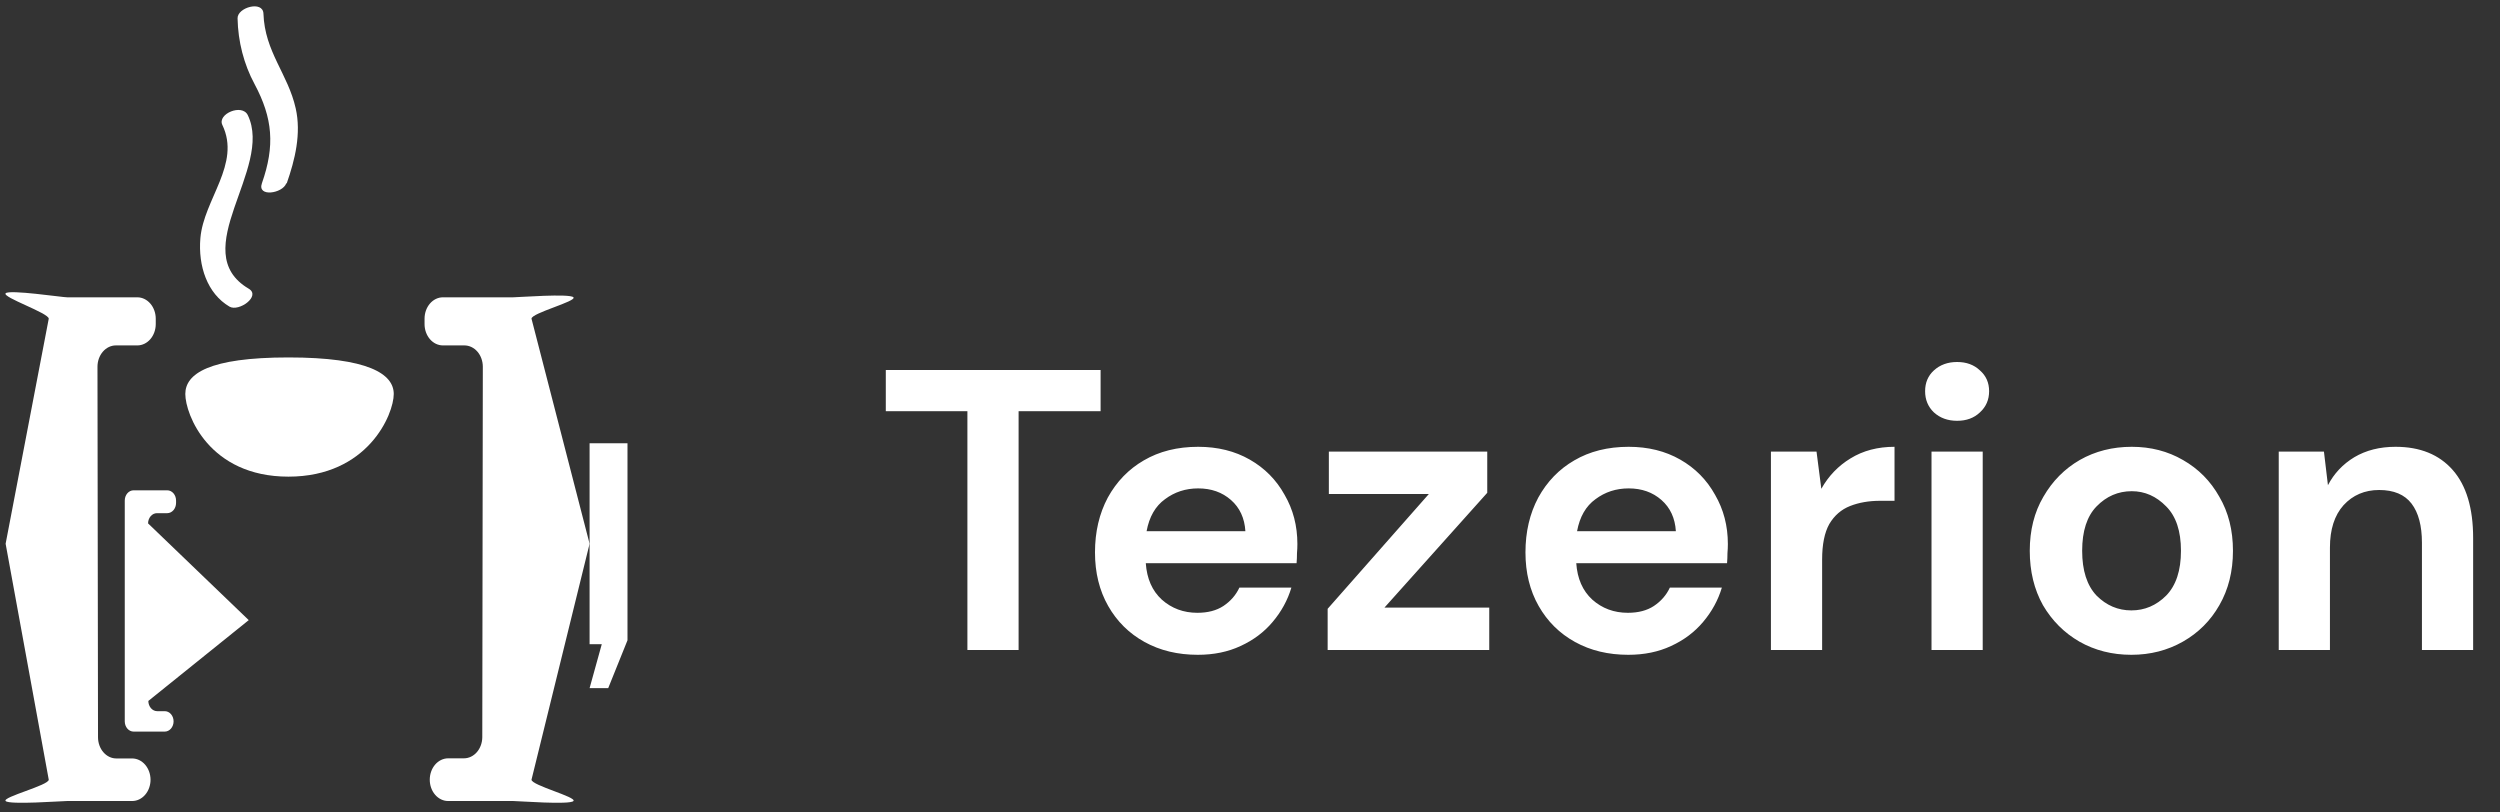 <svg width="200" height="65" viewBox="0 0 200 65" fill="none" xmlns="http://www.w3.org/2000/svg">
<rect x="0" y="0" width="200" height="65" fill="#333333" stroke="none"/>
<path d="M77.392 52V32.896H70.864V29.6H88.048V32.896H81.488V52H77.392ZM95.823 52.384C94.223 52.384 92.805 52.043 91.567 51.36C90.33 50.677 89.359 49.717 88.655 48.48C87.951 47.243 87.599 45.813 87.599 44.192C87.599 42.549 87.941 41.088 88.623 39.808C89.327 38.528 90.287 37.536 91.503 36.832C92.741 36.107 94.191 35.744 95.855 35.744C97.413 35.744 98.789 36.085 99.983 36.768C101.178 37.451 102.106 38.389 102.767 39.584C103.45 40.757 103.791 42.069 103.791 43.52C103.791 43.755 103.781 44 103.759 44.256C103.759 44.512 103.749 44.779 103.727 45.056H91.663C91.749 46.293 92.175 47.264 92.943 47.968C93.733 48.672 94.682 49.024 95.791 49.024C96.623 49.024 97.317 48.843 97.871 48.48C98.447 48.096 98.874 47.605 99.151 47.008H103.311C103.013 48.011 102.511 48.928 101.807 49.76C101.125 50.571 100.271 51.211 99.247 51.68C98.245 52.149 97.103 52.384 95.823 52.384ZM95.855 39.072C94.853 39.072 93.967 39.36 93.199 39.936C92.431 40.491 91.941 41.344 91.727 42.496H99.631C99.567 41.451 99.183 40.619 98.479 40C97.775 39.381 96.901 39.072 95.855 39.072ZM106.212 52V48.704L114.308 39.52H106.308V36.128H118.98V39.424L110.756 48.608H119.14V52H106.212ZM130.261 52.384C128.661 52.384 127.242 52.043 126.005 51.36C124.767 50.677 123.797 49.717 123.093 48.48C122.389 47.243 122.037 45.813 122.037 44.192C122.037 42.549 122.378 41.088 123.061 39.808C123.765 38.528 124.725 37.536 125.941 36.832C127.178 36.107 128.629 35.744 130.293 35.744C131.85 35.744 133.226 36.085 134.421 36.768C135.615 37.451 136.543 38.389 137.205 39.584C137.887 40.757 138.229 42.069 138.229 43.52C138.229 43.755 138.218 44 138.197 44.256C138.197 44.512 138.186 44.779 138.165 45.056H126.101C126.186 46.293 126.613 47.264 127.381 47.968C128.17 48.672 129.119 49.024 130.229 49.024C131.061 49.024 131.754 48.843 132.309 48.48C132.885 48.096 133.311 47.605 133.589 47.008H137.749C137.45 48.011 136.949 48.928 136.245 49.76C135.562 50.571 134.709 51.211 133.685 51.68C132.682 52.149 131.541 52.384 130.261 52.384ZM130.293 39.072C129.29 39.072 128.405 39.36 127.637 39.936C126.869 40.491 126.378 41.344 126.165 42.496H134.069C134.005 41.451 133.621 40.619 132.917 40C132.213 39.381 131.338 39.072 130.293 39.072ZM141.674 52V36.128H145.322L145.706 39.104C146.282 38.08 147.06 37.269 148.042 36.672C149.044 36.053 150.218 35.744 151.562 35.744V40.064H150.41C149.514 40.064 148.714 40.203 148.01 40.48C147.306 40.757 146.751 41.237 146.346 41.92C145.962 42.603 145.77 43.552 145.77 44.768V52H141.674ZM156.569 33.664C155.823 33.664 155.204 33.44 154.713 32.992C154.244 32.544 154.009 31.979 154.009 31.296C154.009 30.613 154.244 30.059 154.713 29.632C155.204 29.184 155.823 28.96 156.569 28.96C157.316 28.96 157.924 29.184 158.393 29.632C158.884 30.059 159.129 30.613 159.129 31.296C159.129 31.979 158.884 32.544 158.393 32.992C157.924 33.44 157.316 33.664 156.569 33.664ZM154.521 52V36.128H158.617V52H154.521ZM170.509 52.384C168.973 52.384 167.586 52.032 166.349 51.328C165.133 50.624 164.162 49.653 163.437 48.416C162.733 47.157 162.381 45.707 162.381 44.064C162.381 42.421 162.743 40.981 163.469 39.744C164.194 38.485 165.165 37.504 166.381 36.8C167.618 36.096 169.005 35.744 170.541 35.744C172.055 35.744 173.421 36.096 174.637 36.8C175.874 37.504 176.845 38.485 177.549 39.744C178.274 40.981 178.637 42.421 178.637 44.064C178.637 45.707 178.274 47.157 177.549 48.416C176.845 49.653 175.874 50.624 174.637 51.328C173.399 52.032 172.023 52.384 170.509 52.384ZM170.509 48.832C171.575 48.832 172.503 48.437 173.293 47.648C174.082 46.837 174.477 45.643 174.477 44.064C174.477 42.485 174.082 41.301 173.293 40.512C172.503 39.701 171.586 39.296 170.541 39.296C169.453 39.296 168.514 39.701 167.725 40.512C166.957 41.301 166.573 42.485 166.573 44.064C166.573 45.643 166.957 46.837 167.725 47.648C168.514 48.437 169.442 48.832 170.509 48.832ZM182.299 52V36.128H185.915L186.235 38.816C186.725 37.877 187.429 37.131 188.347 36.576C189.285 36.021 190.384 35.744 191.643 35.744C193.605 35.744 195.131 36.363 196.219 37.6C197.307 38.837 197.851 40.651 197.851 43.04V52H193.755V43.424C193.755 42.059 193.477 41.013 192.923 40.288C192.368 39.563 191.504 39.2 190.331 39.2C189.179 39.2 188.229 39.605 187.483 40.416C186.757 41.227 186.395 42.357 186.395 43.808V52H182.299Z" fill="white"/>
<path d="M34.381 62.376C34.381 62.828 34.535 63.262 34.811 63.581C35.087 63.901 35.461 64.081 35.85 64.081H41.05C41.44 64.081 45.599 64.4 45.875 64.081C46.151 63.761 42.52 62.828 42.52 62.376L47.167 43.5L42.52 25.494C42.52 25.042 46.151 24.105 45.875 23.785C45.599 23.465 41.44 23.786 41.05 23.785H35.434C35.043 23.786 34.669 23.967 34.394 24.287C34.118 24.608 33.964 25.042 33.964 25.494V25.928C33.964 26.38 34.119 26.814 34.394 27.133C34.67 27.453 35.044 27.633 35.434 27.633H37.152C37.543 27.633 37.918 27.813 38.195 28.133C38.471 28.454 38.626 28.889 38.626 29.342L38.583 58.977C38.58 59.426 38.424 59.855 38.15 60.171C37.876 60.487 37.505 60.665 37.118 60.666H35.855C35.464 60.666 35.089 60.847 34.812 61.167C34.536 61.488 34.381 61.923 34.381 62.376Z" fill="white"/>
<path d="M12.043 62.376C12.043 62.828 11.889 63.262 11.613 63.581C11.337 63.901 10.963 64.081 10.574 64.081H5.374C4.984 64.081 0.726 64.4 0.45 64.081C0.174 63.761 3.901 62.829 3.9 62.376L0.45 43.5L3.9 25.494C3.901 25.041 0.174 23.785 0.45 23.465C0.726 23.145 4.983 23.786 5.374 23.785H10.986C11.377 23.786 11.751 23.967 12.027 24.287C12.303 24.607 12.459 25.041 12.46 25.494V25.928C12.459 26.381 12.303 26.814 12.027 27.134C11.751 27.453 11.376 27.633 10.986 27.633H9.267C8.877 27.634 8.503 27.815 8.228 28.135C7.952 28.456 7.798 28.89 7.798 29.342L7.841 58.977C7.841 59.201 7.879 59.423 7.953 59.63C8.027 59.837 8.136 60.024 8.273 60.182C8.41 60.34 8.572 60.465 8.751 60.55C8.93 60.635 9.121 60.678 9.315 60.676H10.578C10.966 60.679 11.337 60.859 11.612 61.177C11.886 61.495 12.041 61.926 12.043 62.376Z" fill="white"/>
<path d="M13.887 57.711C13.886 57.928 13.81 58.136 13.678 58.289C13.545 58.443 13.365 58.528 13.178 58.528H10.685C10.499 58.527 10.32 58.441 10.188 58.288C10.056 58.135 9.982 57.927 9.981 57.711V40.043C9.981 39.826 10.055 39.618 10.187 39.465C10.319 39.312 10.498 39.225 10.685 39.225H13.38C13.567 39.225 13.746 39.312 13.878 39.465C14.01 39.618 14.085 39.826 14.085 40.043V40.237C14.083 40.453 14.009 40.661 13.877 40.814C13.745 40.967 13.566 41.053 13.38 41.054H12.555C12.367 41.054 12.188 41.141 12.055 41.294C11.922 41.447 11.847 41.655 11.846 41.872L19.899 49.61L11.867 56.076C11.868 56.294 11.944 56.501 12.076 56.655C12.209 56.808 12.389 56.894 12.576 56.894H13.178C13.271 56.893 13.363 56.914 13.449 56.954C13.535 56.995 13.613 57.055 13.679 57.131C13.745 57.207 13.797 57.298 13.833 57.397C13.868 57.497 13.887 57.603 13.887 57.711Z" fill="white"/>
<path d="M23.075 38.132C29.437 38.132 31.5 33.136 31.5 31.52C31.5 29.904 29.437 28.595 23.075 28.595C16.712 28.595 14.825 29.904 14.825 31.52C14.825 33.136 16.712 38.132 23.075 38.132Z" fill="white"/>
<path d="M19.899 23.097C14.841 20.107 21.884 13.498 19.826 9.217C19.37 8.26 17.363 9.117 17.789 9.999C19.289 13.124 16.302 15.945 16.031 19.045C15.838 21.288 16.586 23.486 18.356 24.528C19.104 24.971 20.896 23.685 19.899 23.097Z" fill="white"/>
<path d="M22.937 14.674C23.599 12.785 24.114 10.687 23.655 8.663C23.036 5.907 21.179 4.153 21.076 1.093C21.038 0.016 18.975 0.594 19.005 1.472C19.043 3.328 19.51 5.139 20.359 6.715C21.828 9.461 22.004 11.664 20.952 14.664C20.552 15.796 22.619 15.482 22.903 14.664L22.937 14.674Z" fill="white"/>
<path d="M50.199 48.019V35.459H47.167V48.019H50.199ZM50.199 51.222V48.019H47.167V51.536H48.142L47.167 55.053H48.656L50.199 51.222Z" fill="white"/>
</svg>
